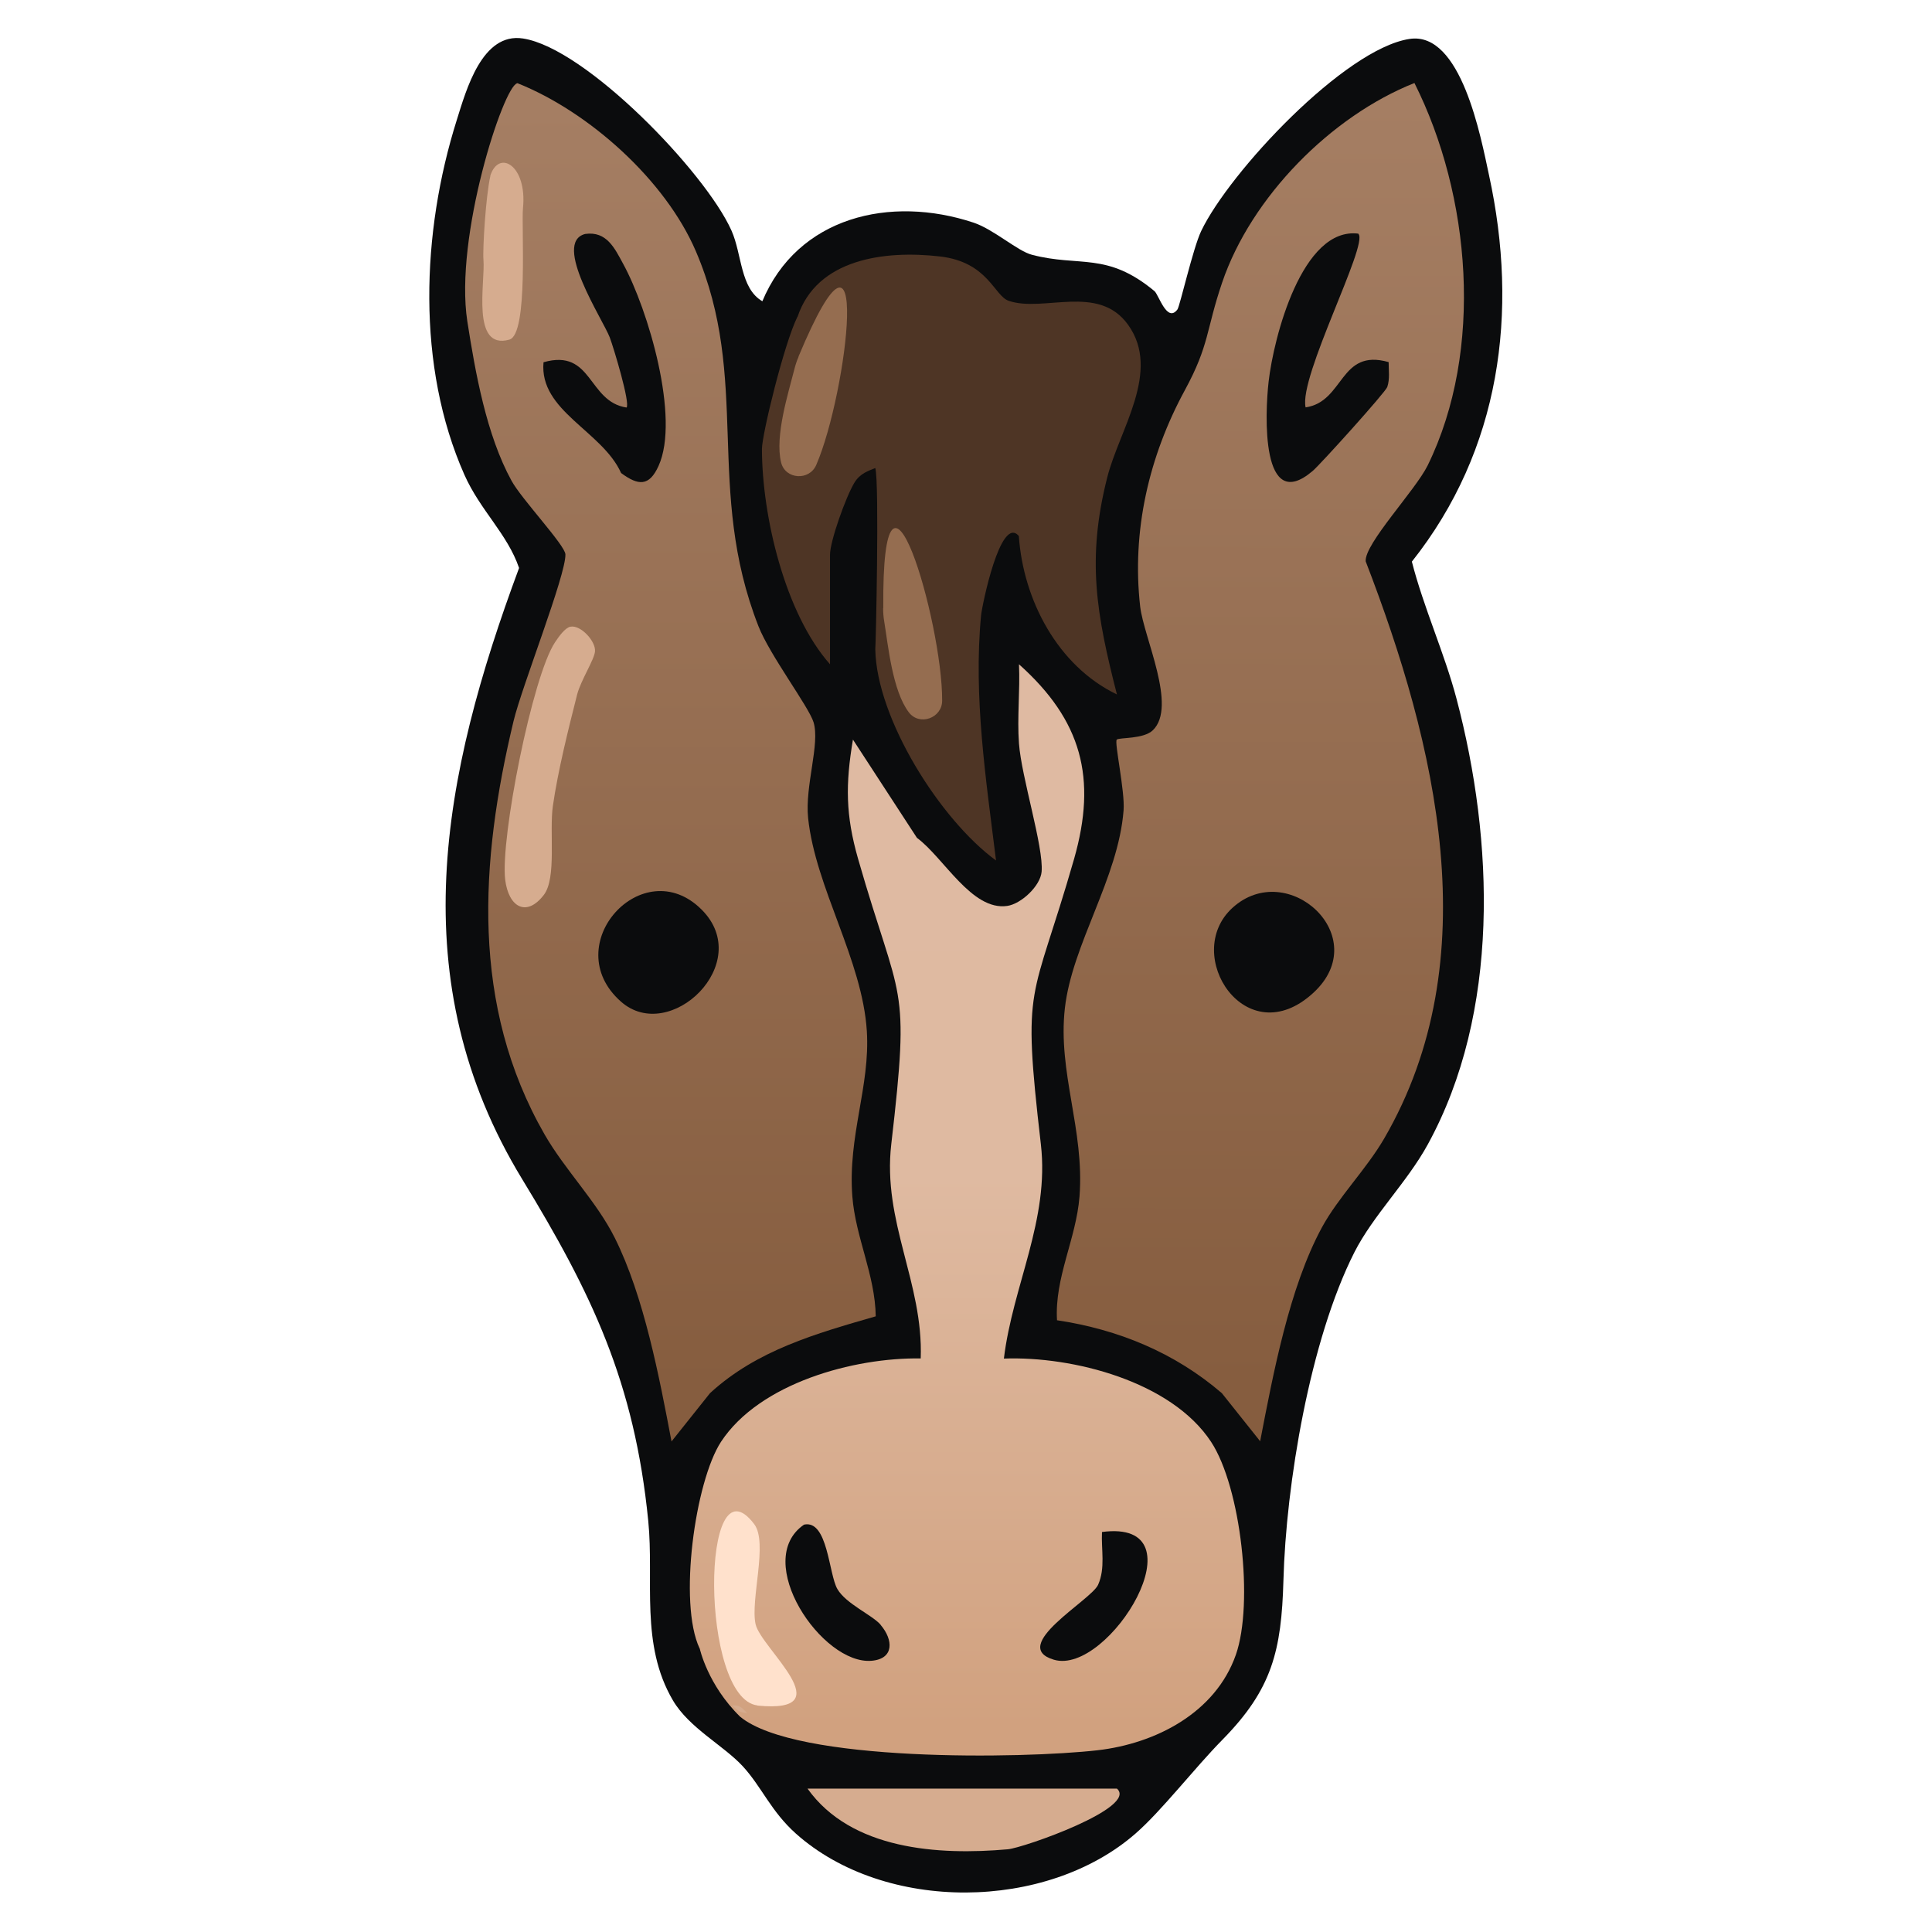 <?xml version="1.0" encoding="UTF-8"?>
<svg id="uuid-f6fd149f-7a8f-4da6-ad68-fe1049557520" data-name="fill_horse" xmlns="http://www.w3.org/2000/svg" xmlns:xlink="http://www.w3.org/1999/xlink" viewBox="0 0 128 128">
  <defs>
    <linearGradient id="uuid-59a47a68-4e6f-4064-b8c4-2104d09e937b" x1="463.19" y1="13.31" x2="462.88" y2="183.31" gradientTransform="translate(-148) scale(.5)" gradientUnits="userSpaceOnUse">
      <stop offset="0" stop-color="#a57e63"/>
      <stop offset="1" stop-color="#865d3f"/>
    </linearGradient>
    <linearGradient id="uuid-f3a95327-2b5f-4337-a739-a1db8283c897" x1="384.82" y1="13.95" x2="384.91" y2="183.95" gradientTransform="translate(-148) scale(.5)" gradientUnits="userSpaceOnUse">
      <stop offset="0" stop-color="#a57e63"/>
      <stop offset="1" stop-color="#865d3f"/>
    </linearGradient>
    <linearGradient id="uuid-af89fa9d-db74-4a83-843f-241652ebb4ff" x1="424.1" y1="95.98" x2="424.12" y2="228.96" gradientTransform="translate(-148) scale(.5)" gradientUnits="userSpaceOnUse">
      <stop offset="0" stop-color="#dfbaa2"/>
      <stop offset=".45" stop-color="#dfbaa1"/>
      <stop offset="1" stop-color="#d1a17f"/>
    </linearGradient>
  </defs>
  <g>
    <path d="M50.49,20c2.34-5.65,8.5-7.08,14.01-5.25,1.33.44,2.92,1.89,3.87,2.13,3.16.83,4.96-.22,8.12,2.41.28.24.83,2.13,1.52,1.21.16-.22,1.03-4.06,1.57-5.19,1.86-3.9,9.5-12.07,13.8-12.73,3.43-.53,4.73,6.52,5.27,9.02,1.98,9.08.77,18.2-5.11,25.61.77,3.02,2.17,6.09,2.96,9.09,2.48,9.4,2.9,20.76-1.91,29.53-1.37,2.5-3.61,4.68-4.86,7.14-2.95,5.83-4.53,15.38-4.7,21.75-.13,4.64-.75,7.19-4.02,10.52-1.89,1.92-4.04,4.72-5.77,6.23-5.9,5.16-16.6,5.27-22.5.02-1.67-1.49-2.27-3.1-3.53-4.47s-3.56-2.54-4.63-4.37c-2.18-3.71-1.24-7.93-1.63-11.87-.91-9.21-3.75-15.1-8.35-22.65-8.03-13.18-5.32-26.75-.21-40.5-.78-2.27-2.57-3.81-3.62-6.17-3.19-7.19-2.85-16.08-.51-23.5.63-2.01,1.68-5.83,4.39-5.41,4.17.64,12.09,8.87,13.81,12.72.71,1.59.57,3.83,2.05,4.69Z" style="fill: #0b0c0d;"/>
    <path d="M83.5,95.5l-2.55-3.2c-3.12-2.68-6.85-4.22-10.92-4.83-.17-2.82,1.27-5.39,1.49-8.2.34-4.43-1.45-8.22-.97-12.47s3.54-8.61,3.89-13.11c.1-1.28-.63-4.54-.45-4.69s1.77-.02,2.39-.62c1.63-1.57-.6-6.13-.84-8.19-.57-5.01.58-9.96,2.96-14.34,1.64-3.02,1.39-3.95,2.47-7.13,1.92-5.66,7.22-11.03,12.74-13.22,3.73,7.42,4.62,17.69.88,25.33-.81,1.65-4.2,5.2-4.11,6.36,4.66,12.09,8.14,26.34,1.22,38.25-1.19,2.04-3.04,3.89-4.12,5.88-2.16,3.98-3.23,9.7-4.09,14.16Z" style="fill: url(#uuid-59a47a68-4e6f-4064-b8c4-2104d09e937b);"/>
    <path d="M34.28,5.51c4.74,1.89,9.8,6.42,11.82,11.13,3.66,8.53.59,15.76,4.15,24.85.74,1.9,3.34,5.34,3.65,6.36.44,1.45-.58,4.19-.36,6.35.49,4.63,3.59,9.38,3.89,14.11.23,3.66-1.27,6.94-.96,10.96.21,2.71,1.51,5.19,1.55,7.94-3.95,1.14-7.88,2.24-10.98,5.09l-2.55,3.2c-.81-4.26-1.82-9.61-3.76-13.49-1.21-2.42-3.28-4.47-4.65-6.85-4.9-8.54-4.29-18.06-2.06-27.37.55-2.31,3.48-9.69,3.44-11.06-.02-.61-2.9-3.65-3.57-4.88-1.66-3.02-2.4-7.17-2.93-10.57-.86-5.61,2.39-15.55,3.3-15.76Z" style="fill: url(#uuid-f3a95327-2b5f-4337-a739-a1db8283c897);"/>
    <path d="M46.35,109.21c-1.42-3-.3-11.05,1.42-13.69,2.56-3.89,8.8-5.59,13.23-5.52.18-5.01-2.55-9.06-1.95-14.2,1.27-10.96.6-9.14-2.2-18.9-.83-2.9-.84-4.94-.34-7.9l4.24,6.51c1.77,1.3,3.63,4.85,5.98,4.51.92-.13,2.2-1.32,2.28-2.27.14-1.64-1.34-6.27-1.5-8.49-.13-1.74.08-3.51,0-5.25,4.16,3.72,5.18,7.54,3.65,12.9-2.8,9.76-3.47,7.93-2.2,18.9.58,5.02-1.86,9.34-2.45,14.2,4.56-.17,11.1,1.51,13.73,5.52,1.98,3.02,2.83,10.69,1.64,14.1-1.35,3.85-5.32,5.89-9.17,6.33-4.94.56-19.97.82-23.67-2.22-2.16-2.11-2.68-4.52-2.68-4.52Z" style="fill: url(#uuid-af89fa9d-db74-4a83-843f-241652ebb4ff);"/>
    <path d="M52.84,20.99c1.28-3.85,5.78-4.42,9.43-4,3.2.37,3.59,2.61,4.56,2.94,2.3.79,5.94-1.16,7.91,1.59,2.21,3.08-.58,6.94-1.38,10.1-1.38,5.43-.72,9.08.64,14.39-3.93-1.89-6.21-6.27-6.5-10.5-1.22-1.42-2.44,4.64-2.5,5.25-.52,5.41.33,10.91.99,16.25-3.7-2.7-7.92-9.4-8-14,.03-.03.28-11.03,0-12-.43.18-1.01.34-1.39.98-.56.93-1.61,3.86-1.61,4.77v7.25c-2.99-3.38-4.5-9.81-4.51-14.26,0-.96,1.47-6.99,2.35-8.76Z" style="fill: #4e3525;"/>
    <path d="M74,118.5c1.42,1.26-6.2,3.93-7.23,4.02-4.62.41-10.38.03-13.27-4.02h20.5Z" style="fill: #d6ac8f;"/>
    <path d="M50.19,112.99c-3.83-.45-3.77-16.71-.22-12.01.93,1.23-.27,5.02.09,6.63s5.82,5.94.13,5.39Z" style="fill: #ffe1cc;"/>
    <path d="M58.52,40.29c-.1-12.8,3.93.93,3.9,6.13,0,1.16-1.51,1.7-2.21.77-1.09-1.44-1.37-4.45-1.63-6.03-.05-.29-.07-.58-.07-.87Z" style="fill: #956d50;"/>
    <path d="M32.48,11.65c.57-1.78,2.45-.7,2.17,2.13-.12,1.21.37,8.36-.9,8.72-2.56.72-1.59-3.82-1.72-5.29-.06-.67.15-4.21.46-5.56Z" style="fill: #d6ac8f;"/>
    <path d="M49.5,113.5c-.72-.07-.66-.3-1-.5.54-.07.69.19,1,.5Z" style="fill: #d6ac8f;"/>
    <path d="M90,15.5c.68.68-3.97,9.48-3.5,11.49,2.58-.38,2.23-3.93,5.5-3,0,.54.09,1.12-.09,1.65-.12.35-4.44,5.14-4.94,5.56-3.43,2.93-3.17-3.75-2.92-5.92.33-2.9,2.21-10.27,5.95-9.8Z" style="fill: #0b0c0d;"/>
    <path d="M81.65,60.15c3.65-3.33,9.4,1.9,5.37,5.62-4.46,4.12-8.76-2.52-5.37-5.62Z" style="fill: #0b0c0d;"/>
    <path d="M41.15,31.34c-1.25-2.79-5.44-4.11-5.14-7.34,3.26-.93,2.92,2.61,5.5,3,.26-.27-.85-3.95-1.11-4.64-.44-1.17-3.84-6.29-1.63-6.86,1.42-.2,1.95.94,2.51,1.97,1.66,3.03,3.79,10.23,2.35,13.4-.62,1.37-1.34,1.31-2.48.47Z" style="fill: #0b0c0d;"/>
    <path d="M37.8,41.52c.66-.13,1.68.95,1.62,1.64-.05.55-.93,1.9-1.18,2.84-.59,2.33-1.27,5.04-1.61,7.39-.25,1.73.26,4.78-.6,5.9-1.15,1.5-2.34.81-2.56-1.01-.33-2.71,1.8-13.5,3.31-15.74.23-.34.64-.94,1.01-1.02Z" style="fill: #d6ac8f;"/>
    <path d="M41.14,66.36c-4.24-3.74,1.46-9.99,5.35-6.09,3.54,3.54-2.12,8.95-5.35,6.09Z" style="fill: #0b0c0d;"/>
    <path d="M58.34,107.65c.85.99.91,2.25-.59,2.38-3.29.29-7.96-6.64-4.48-9.02,1.58-.34,1.63,3.28,2.21,4.27s2.3,1.71,2.87,2.37Z" style="fill: #0b0c0d;"/>
    <path d="M73,101.5c6.83-.91.47,9.55-3.18,8.46-3.02-.9,2.46-3.93,2.93-4.96.5-1.12.2-2.34.26-3.5Z" style="fill: #0b0c0d;"/>
  </g>
  <path d="M52.9,23.63c4.94-11.81,3.25,2.4,1.18,7.17-.46,1.07-2.05.97-2.33-.16-.43-1.76.49-4.63.88-6.18.07-.28.16-.56.28-.83Z" style="fill: #956d50;"/>
</svg>